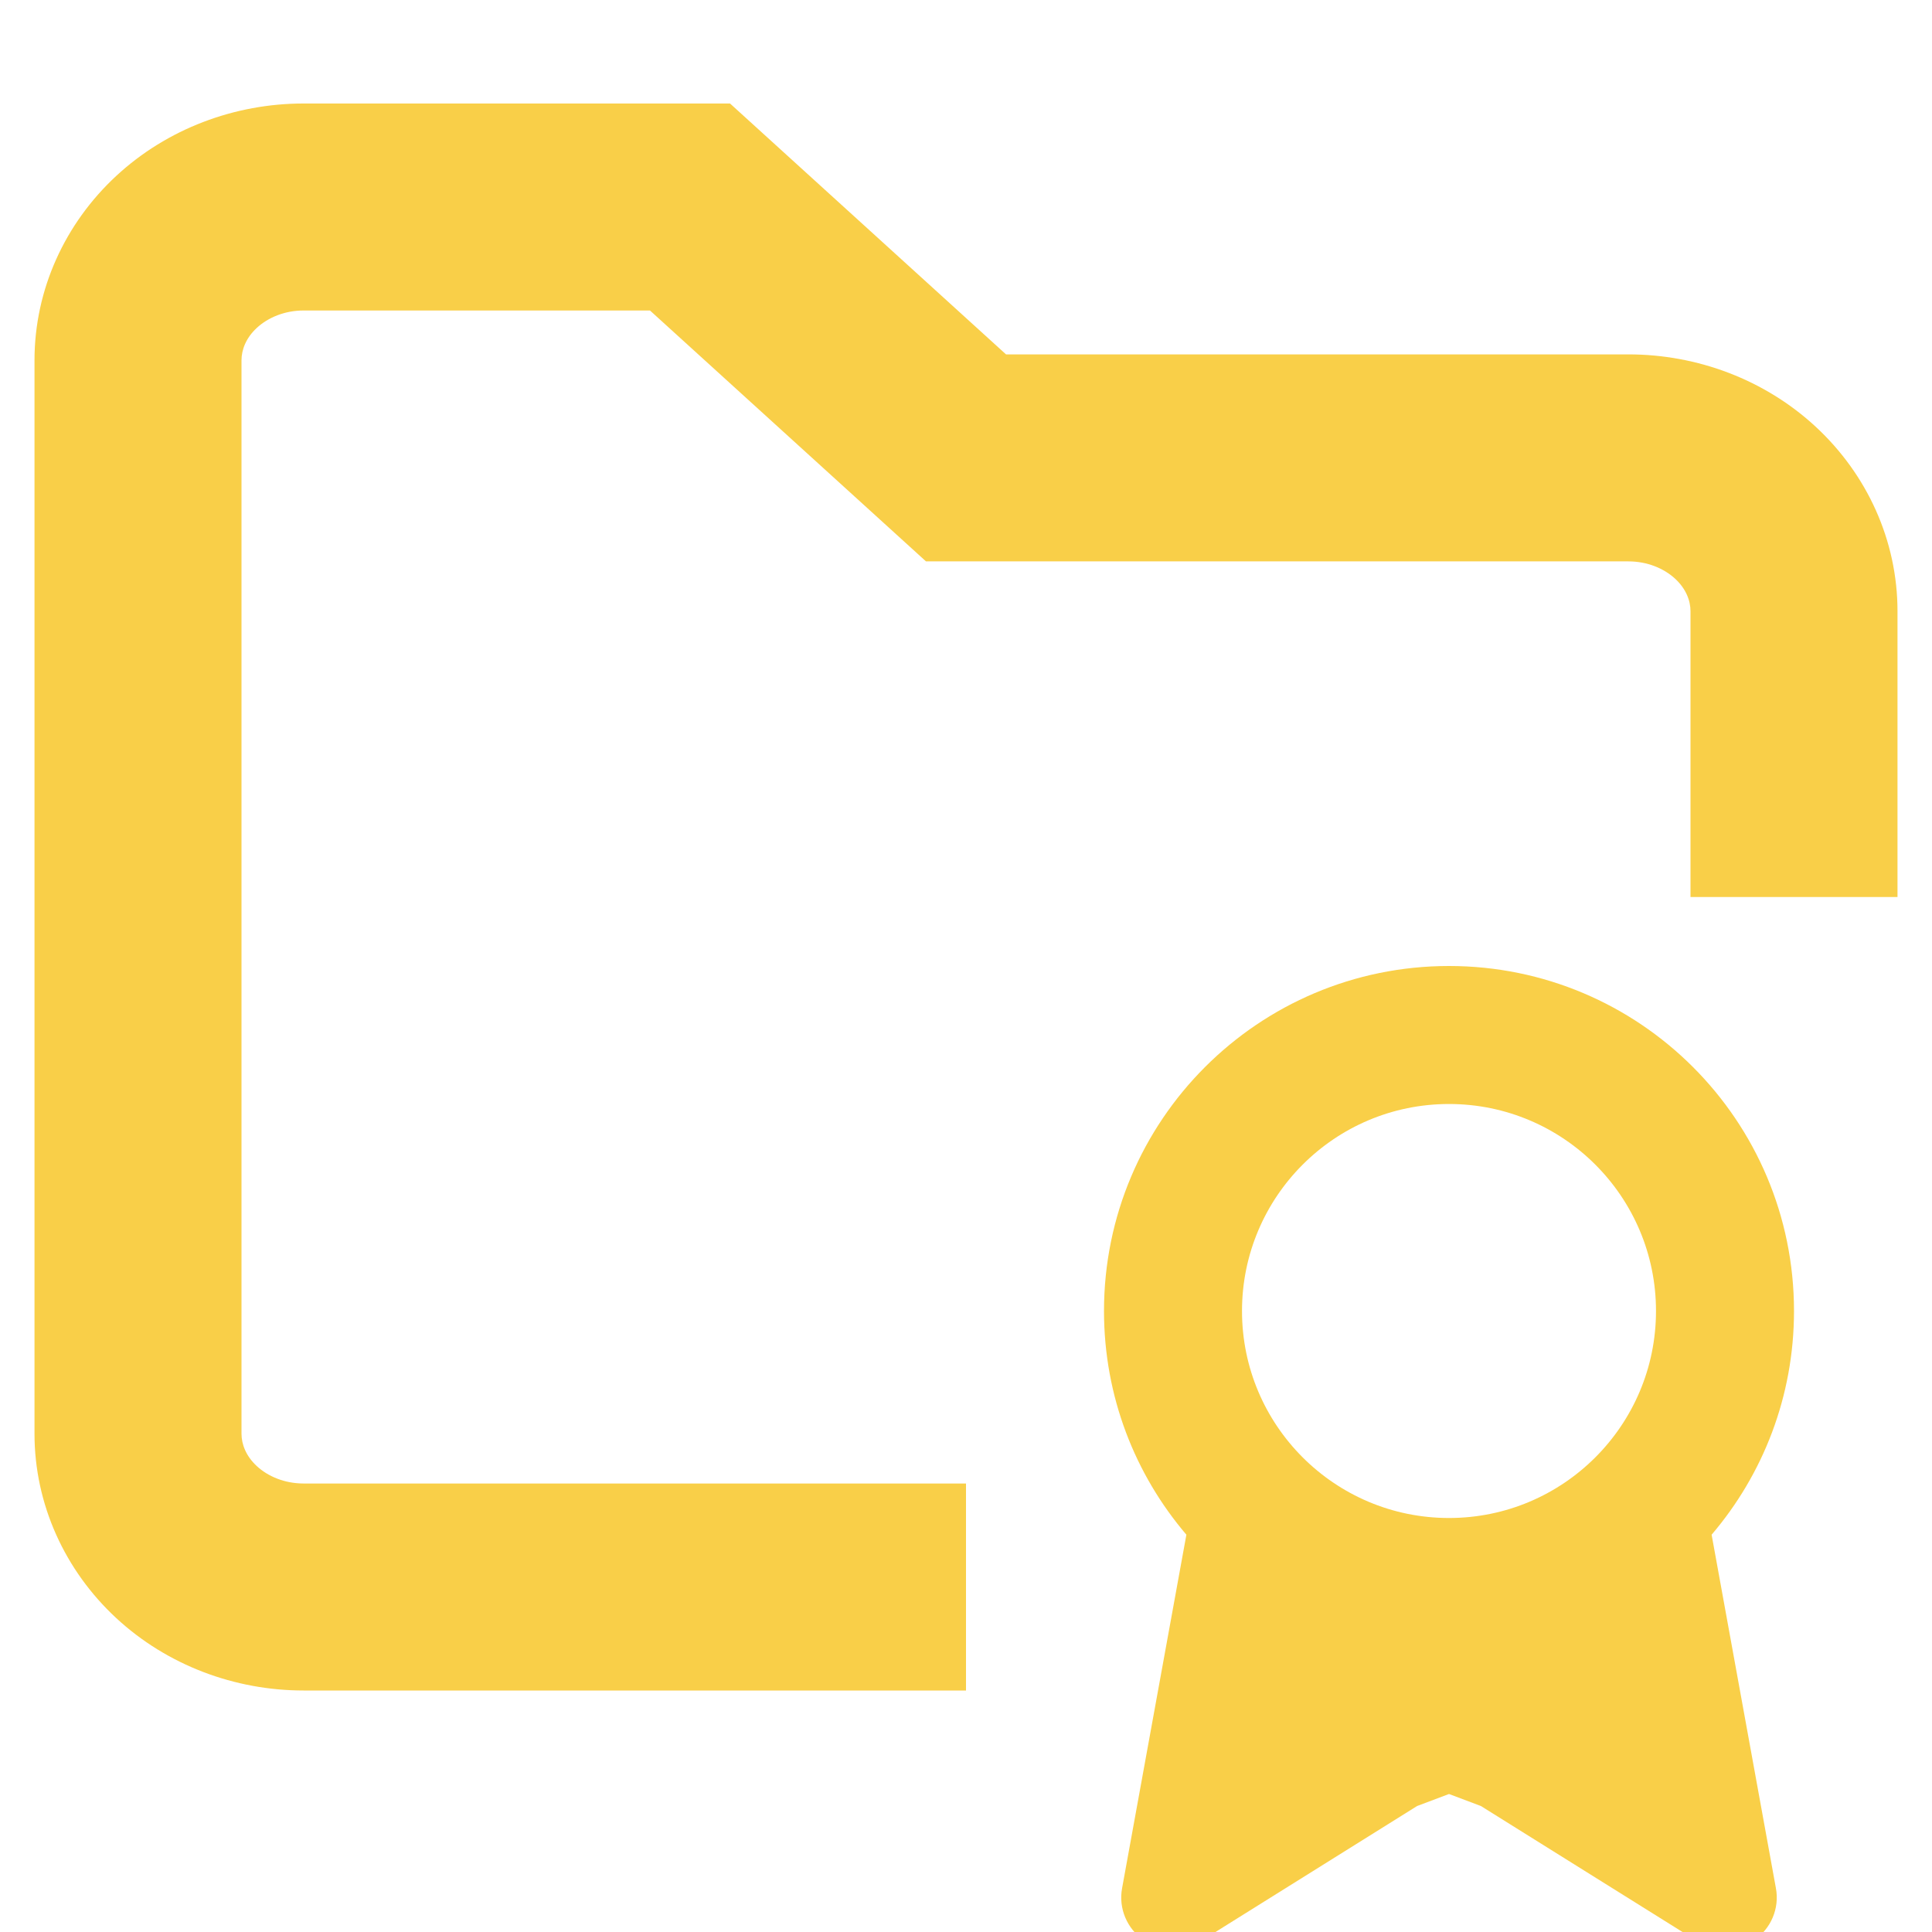 <svg width="14" height="14" viewBox="0 0 14 13" fill="none" xmlns="http://www.w3.org/2000/svg">
<path d="M2.2 1.75C2.063 1.75 1.942 1.801 1.861 1.876C1.782 1.949 1.75 2.035 1.75 2.111V9.889C1.75 9.965 1.782 10.051 1.861 10.124C1.942 10.199 2.063 10.25 2.2 10.25H7V11.75H2.2C1.701 11.75 1.211 11.567 0.842 11.225C0.471 10.881 0.25 10.402 0.25 9.889V2.111C0.25 1.598 0.471 1.119 0.842 0.775C1.211 0.433 1.701 0.25 2.2 0.25H5.29L7.29 2.068H11.8C12.299 2.068 12.789 2.251 13.158 2.593C13.529 2.937 13.75 3.416 13.75 3.929V6H12.25V3.929C12.25 3.853 12.218 3.767 12.139 3.694C12.058 3.619 11.937 3.568 11.8 3.568H6.71L4.71 1.75H2.2Z" fill="#F9CF48"/>
<path fill-rule="evenodd" clip-rule="evenodd" d="M8 9C8 7.619 9.119 6.5 10.5 6.5C11.881 6.5 13 7.619 13 9C13 9.619 12.775 10.185 12.403 10.621L12.869 13.183C12.896 13.329 12.833 13.477 12.71 13.56C12.588 13.644 12.427 13.647 12.301 13.568L10.731 12.587L10.5 12.5L10.269 12.587L8.699 13.568C8.573 13.647 8.412 13.644 8.289 13.56C8.167 13.477 8.104 13.329 8.131 13.183L8.597 10.621C8.225 10.185 8 9.619 8 9ZM10.5 7.5C9.672 7.5 9 8.172 9 9C9 9.828 9.672 10.5 10.5 10.5C11.328 10.5 12 9.828 12 9C12 8.172 11.328 7.5 10.5 7.5Z" fill="#F9CF48"/>
</svg>
